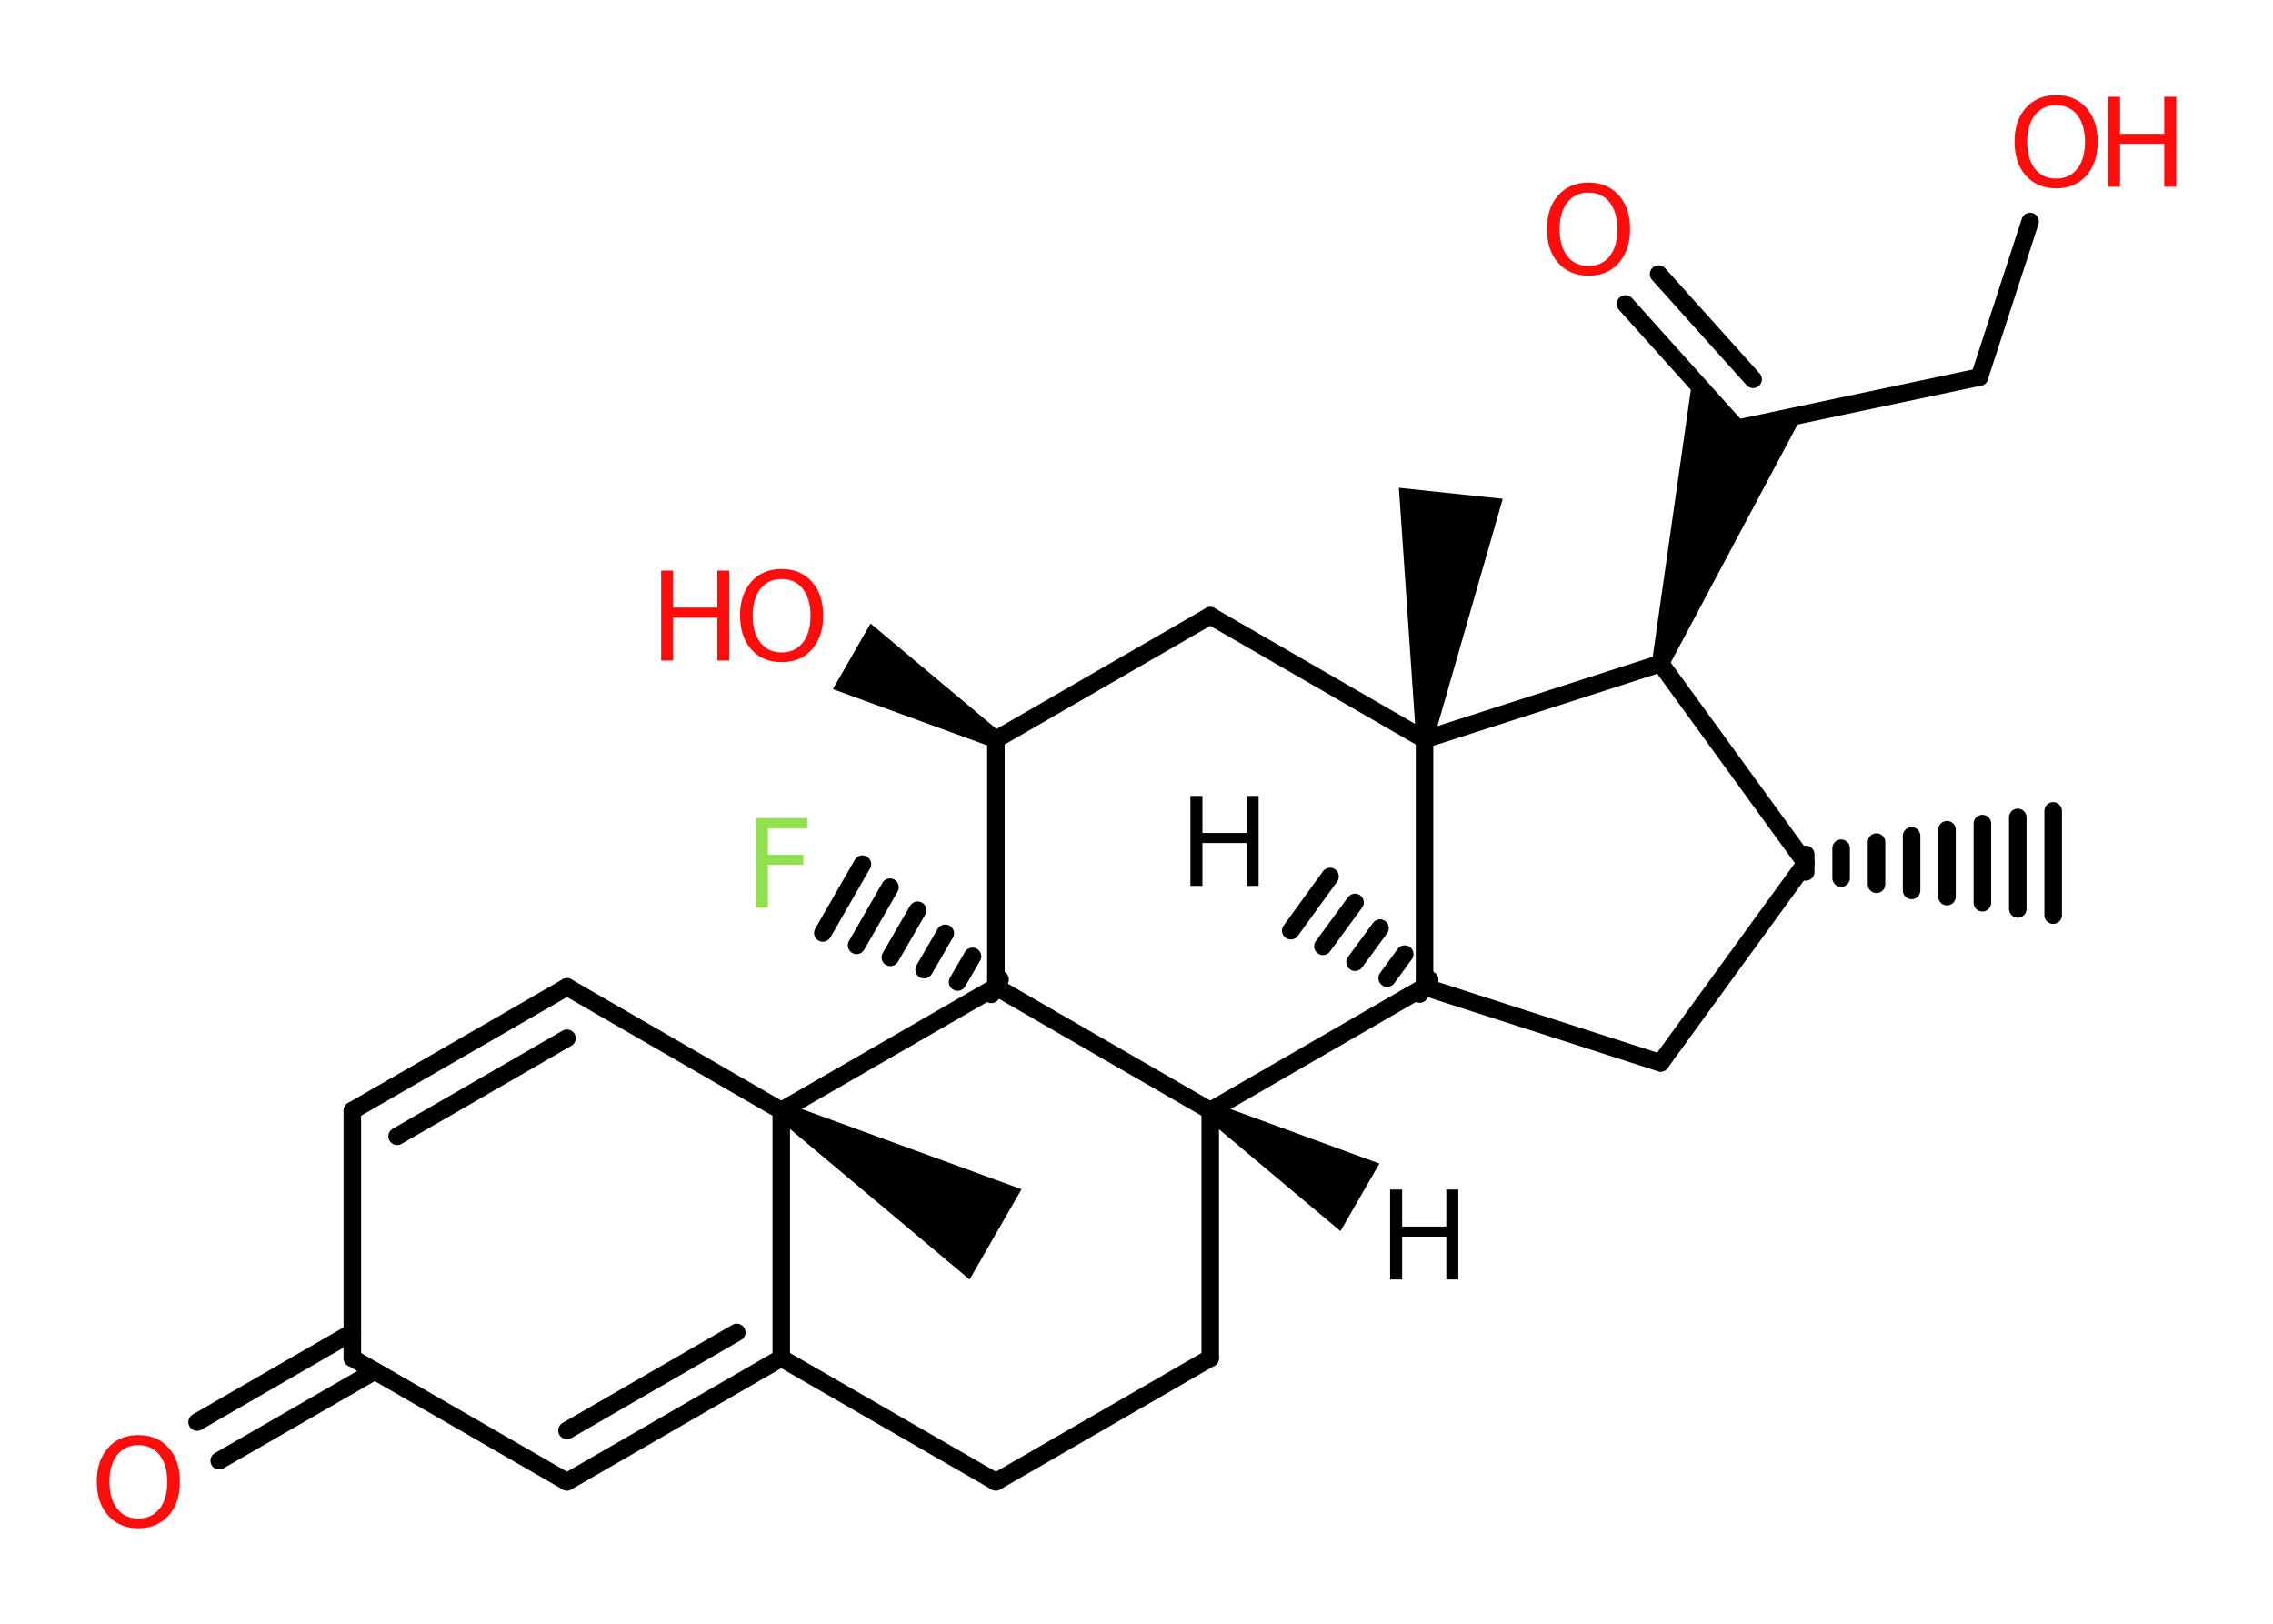 <?xml version='1.0' encoding='UTF-8'?>
<!DOCTYPE svg PUBLIC "-//W3C//DTD SVG 1.1//EN" "http://www.w3.org/Graphics/SVG/1.1/DTD/svg11.dtd">
<svg version='1.2' xmlns='http://www.w3.org/2000/svg' xmlns:xlink='http://www.w3.org/1999/xlink' width='70.0mm' height='50.0mm' viewBox='0 0 70.0 50.0'>
  <desc>Generated by the Chemistry Development Kit (http://github.com/cdk)</desc>
  <g stroke-linecap='round' stroke-linejoin='round' stroke='#000000' stroke-width='.54' fill='#000000'>
    <rect x='.0' y='.0' width='70.0' height='50.0' fill='#FFFFFF' stroke='none'/>
    <g id='mol1' class='mol'>
      <g id='mol1bnd1' class='bond'>
        <line x1='43.72' y1='30.61' x2='44.03' y2='30.17'/>
        <line x1='42.72' y1='30.12' x2='43.26' y2='29.38'/>
        <line x1='41.73' y1='29.63' x2='42.5' y2='28.58'/>
        <line x1='40.74' y1='29.14' x2='41.73' y2='27.79'/>
        <line x1='39.75' y1='28.66' x2='40.96' y2='26.99'/>
      </g>
      <line id='mol1bnd2' class='bond' x1='43.87' y1='30.39' x2='51.14' y2='32.73'/>
      <line id='mol1bnd3' class='bond' x1='51.14' y1='32.73' x2='55.61' y2='26.58'/>
      <g id='mol1bnd4' class='bond'>
        <line x1='55.61' y1='26.31' x2='55.61' y2='26.85'/>
        <line x1='56.7' y1='26.12' x2='56.7' y2='27.04'/>
        <line x1='57.79' y1='25.93' x2='57.79' y2='27.23'/>
        <line x1='58.87' y1='25.74' x2='58.87' y2='27.42'/>
        <line x1='59.96' y1='25.55' x2='59.96' y2='27.61'/>
        <line x1='61.05' y1='25.36' x2='61.05' y2='27.8'/>
        <line x1='62.14' y1='25.17' x2='62.14' y2='27.99'/>
        <line x1='63.23' y1='24.97' x2='63.23' y2='28.18'/>
      </g>
      <line id='mol1bnd5' class='bond' x1='55.61' y1='26.58' x2='51.14' y2='20.43'/>
      <path id='mol1bnd6' class='bond' d='M50.88 20.35l.51 .17l4.13 -7.75l-2.02 .43l-1.38 -1.53z' stroke='none'/>
      <g id='mol1bnd7' class='bond'>
        <line x1='53.5' y1='13.19' x2='50.06' y2='9.36'/>
        <line x1='53.99' y1='11.68' x2='51.08' y2='8.44'/>
      </g>
      <line id='mol1bnd8' class='bond' x1='53.5' y1='13.19' x2='60.96' y2='11.61'/>
      <line id='mol1bnd9' class='bond' x1='60.96' y1='11.61' x2='62.52' y2='6.82'/>
      <line id='mol1bnd10' class='bond' x1='51.14' y1='20.43' x2='43.87' y2='22.77'/>
      <line id='mol1bnd11' class='bond' x1='43.87' y1='30.39' x2='43.87' y2='22.77'/>
      <path id='mol1bnd12' class='bond' d='M43.61 22.74l.53 .06l2.14 -7.44l-1.6 -.17l-1.6 -.17z' stroke='none'/>
      <line id='mol1bnd13' class='bond' x1='43.87' y1='22.77' x2='37.27' y2='18.96'/>
      <line id='mol1bnd14' class='bond' x1='37.27' y1='18.96' x2='30.67' y2='22.77'/>
      <path id='mol1bnd15' class='bond' d='M30.53 23.0l.27 -.46l-3.99 -3.34l-.58 1.01l-.58 1.01z' stroke='none'/>
      <line id='mol1bnd16' class='bond' x1='30.67' y1='22.77' x2='30.67' y2='30.39'/>
      <g id='mol1bnd17' class='bond'>
        <line x1='30.53' y1='30.62' x2='30.8' y2='30.16'/>
        <line x1='29.49' y1='30.24' x2='29.95' y2='29.45'/>
        <line x1='28.46' y1='29.86' x2='29.11' y2='28.74'/>
        <line x1='27.42' y1='29.48' x2='28.26' y2='28.03'/>
        <line x1='26.38' y1='29.11' x2='27.41' y2='27.32'/>
        <line x1='25.34' y1='28.73' x2='26.56' y2='26.61'/>
      </g>
      <line id='mol1bnd18' class='bond' x1='30.67' y1='30.39' x2='37.27' y2='34.2'/>
      <line id='mol1bnd19' class='bond' x1='43.87' y1='30.39' x2='37.27' y2='34.2'/>
      <path id='mol1bnd20' class='bond' d='M37.4 33.97l-.27 .46l4.15 3.48l.6 -1.04l.6 -1.04z' stroke='none'/>
      <line id='mol1bnd21' class='bond' x1='37.27' y1='34.2' x2='37.27' y2='41.82'/>
      <line id='mol1bnd22' class='bond' x1='37.27' y1='41.82' x2='30.67' y2='45.63'/>
      <line id='mol1bnd23' class='bond' x1='30.67' y1='45.63' x2='24.06' y2='41.82'/>
      <g id='mol1bnd24' class='bond'>
        <line x1='17.46' y1='45.63' x2='24.06' y2='41.82'/>
        <line x1='17.46' y1='44.05' x2='22.69' y2='41.03'/>
      </g>
      <line id='mol1bnd25' class='bond' x1='17.46' y1='45.63' x2='10.85' y2='41.82'/>
      <g id='mol1bnd26' class='bond'>
        <line x1='11.54' y1='42.22' x2='6.75' y2='44.98'/>
        <line x1='10.85' y1='41.03' x2='6.07' y2='43.79'/>
      </g>
      <line id='mol1bnd27' class='bond' x1='10.85' y1='41.82' x2='10.85' y2='34.2'/>
      <g id='mol1bnd28' class='bond'>
        <line x1='17.46' y1='30.39' x2='10.85' y2='34.2'/>
        <line x1='17.46' y1='31.97' x2='12.23' y2='34.99'/>
      </g>
      <line id='mol1bnd29' class='bond' x1='17.46' y1='30.39' x2='24.06' y2='34.2'/>
      <line id='mol1bnd30' class='bond' x1='30.67' y1='30.39' x2='24.06' y2='34.2'/>
      <line id='mol1bnd31' class='bond' x1='24.06' y1='41.82' x2='24.06' y2='34.2'/>
      <path id='mol1bnd32' class='bond' d='M24.2 33.97l-.27 .46l5.93 4.97l.8 -1.39l.8 -1.39z' stroke='none'/>
      <path id='mol1atm1' class='atom' d='M36.66 24.51h.37v1.14h1.36v-1.14h.37v2.77h-.37v-1.32h-1.36v1.32h-.37v-2.77z' stroke='none'/>
      <path id='mol1atm8' class='atom' d='M48.92 5.93q-.41 .0 -.65 .3q-.24 .3 -.24 .83q.0 .52 .24 .83q.24 .3 .65 .3q.41 .0 .65 -.3q.24 -.3 .24 -.83q.0 -.52 -.24 -.83q-.24 -.3 -.65 -.3zM48.92 5.62q.58 .0 .93 .39q.35 .39 .35 1.04q.0 .66 -.35 1.05q-.35 .39 -.93 .39q-.58 .0 -.93 -.39q-.35 -.39 -.35 -1.05q.0 -.65 .35 -1.04q.35 -.39 .93 -.39z' stroke='none' fill='#FF0D0D'/>
      <g id='mol1atm10' class='atom'>
        <path d='M63.32 3.24q-.41 .0 -.65 .3q-.24 .3 -.24 .83q.0 .52 .24 .83q.24 .3 .65 .3q.41 .0 .65 -.3q.24 -.3 .24 -.83q.0 -.52 -.24 -.83q-.24 -.3 -.65 -.3zM63.32 2.93q.58 .0 .93 .39q.35 .39 .35 1.04q.0 .66 -.35 1.05q-.35 .39 -.93 .39q-.58 .0 -.93 -.39q-.35 -.39 -.35 -1.05q.0 -.65 .35 -1.04q.35 -.39 .93 -.39z' stroke='none' fill='#FF0D0D'/>
        <path d='M64.92 2.98h.37v1.14h1.36v-1.14h.37v2.77h-.37v-1.32h-1.36v1.32h-.37v-2.77z' stroke='none' fill='#FF0D0D'/>
      </g>
      <g id='mol1atm15' class='atom'>
        <path d='M24.07 17.83q-.41 .0 -.65 .3q-.24 .3 -.24 .83q.0 .52 .24 .83q.24 .3 .65 .3q.41 .0 .65 -.3q.24 -.3 .24 -.83q.0 -.52 -.24 -.83q-.24 -.3 -.65 -.3zM24.07 17.52q.58 .0 .93 .39q.35 .39 .35 1.04q.0 .66 -.35 1.05q-.35 .39 -.93 .39q-.58 .0 -.93 -.39q-.35 -.39 -.35 -1.05q.0 -.65 .35 -1.04q.35 -.39 .93 -.39z' stroke='none' fill='#FF0D0D'/>
        <path d='M20.36 17.57h.37v1.14h1.36v-1.14h.37v2.77h-.37v-1.32h-1.36v1.32h-.37v-2.77z' stroke='none' fill='#FF0D0D'/>
      </g>
      <path id='mol1atm17' class='atom' d='M23.27 25.19h1.59v.32h-1.21v.81h1.09v.31h-1.09v1.32h-.37v-2.77z' stroke='none' fill='#90E050'/>
      <path id='mol1atm19' class='atom' d='M42.81 36.63h.37v1.14h1.36v-1.14h.37v2.77h-.37v-1.32h-1.36v1.32h-.37v-2.77z' stroke='none'/>
      <path id='mol1atm25' class='atom' d='M4.26 44.5q-.41 .0 -.65 .3q-.24 .3 -.24 .83q.0 .52 .24 .83q.24 .3 .65 .3q.41 .0 .65 -.3q.24 -.3 .24 -.83q.0 -.52 -.24 -.83q-.24 -.3 -.65 -.3zM4.26 44.19q.58 .0 .93 .39q.35 .39 .35 1.04q.0 .66 -.35 1.05q-.35 .39 -.93 .39q-.58 .0 -.93 -.39q-.35 -.39 -.35 -1.05q.0 -.65 .35 -1.04q.35 -.39 .93 -.39z' stroke='none' fill='#FF0D0D'/>
    </g>
  </g>
</svg>
